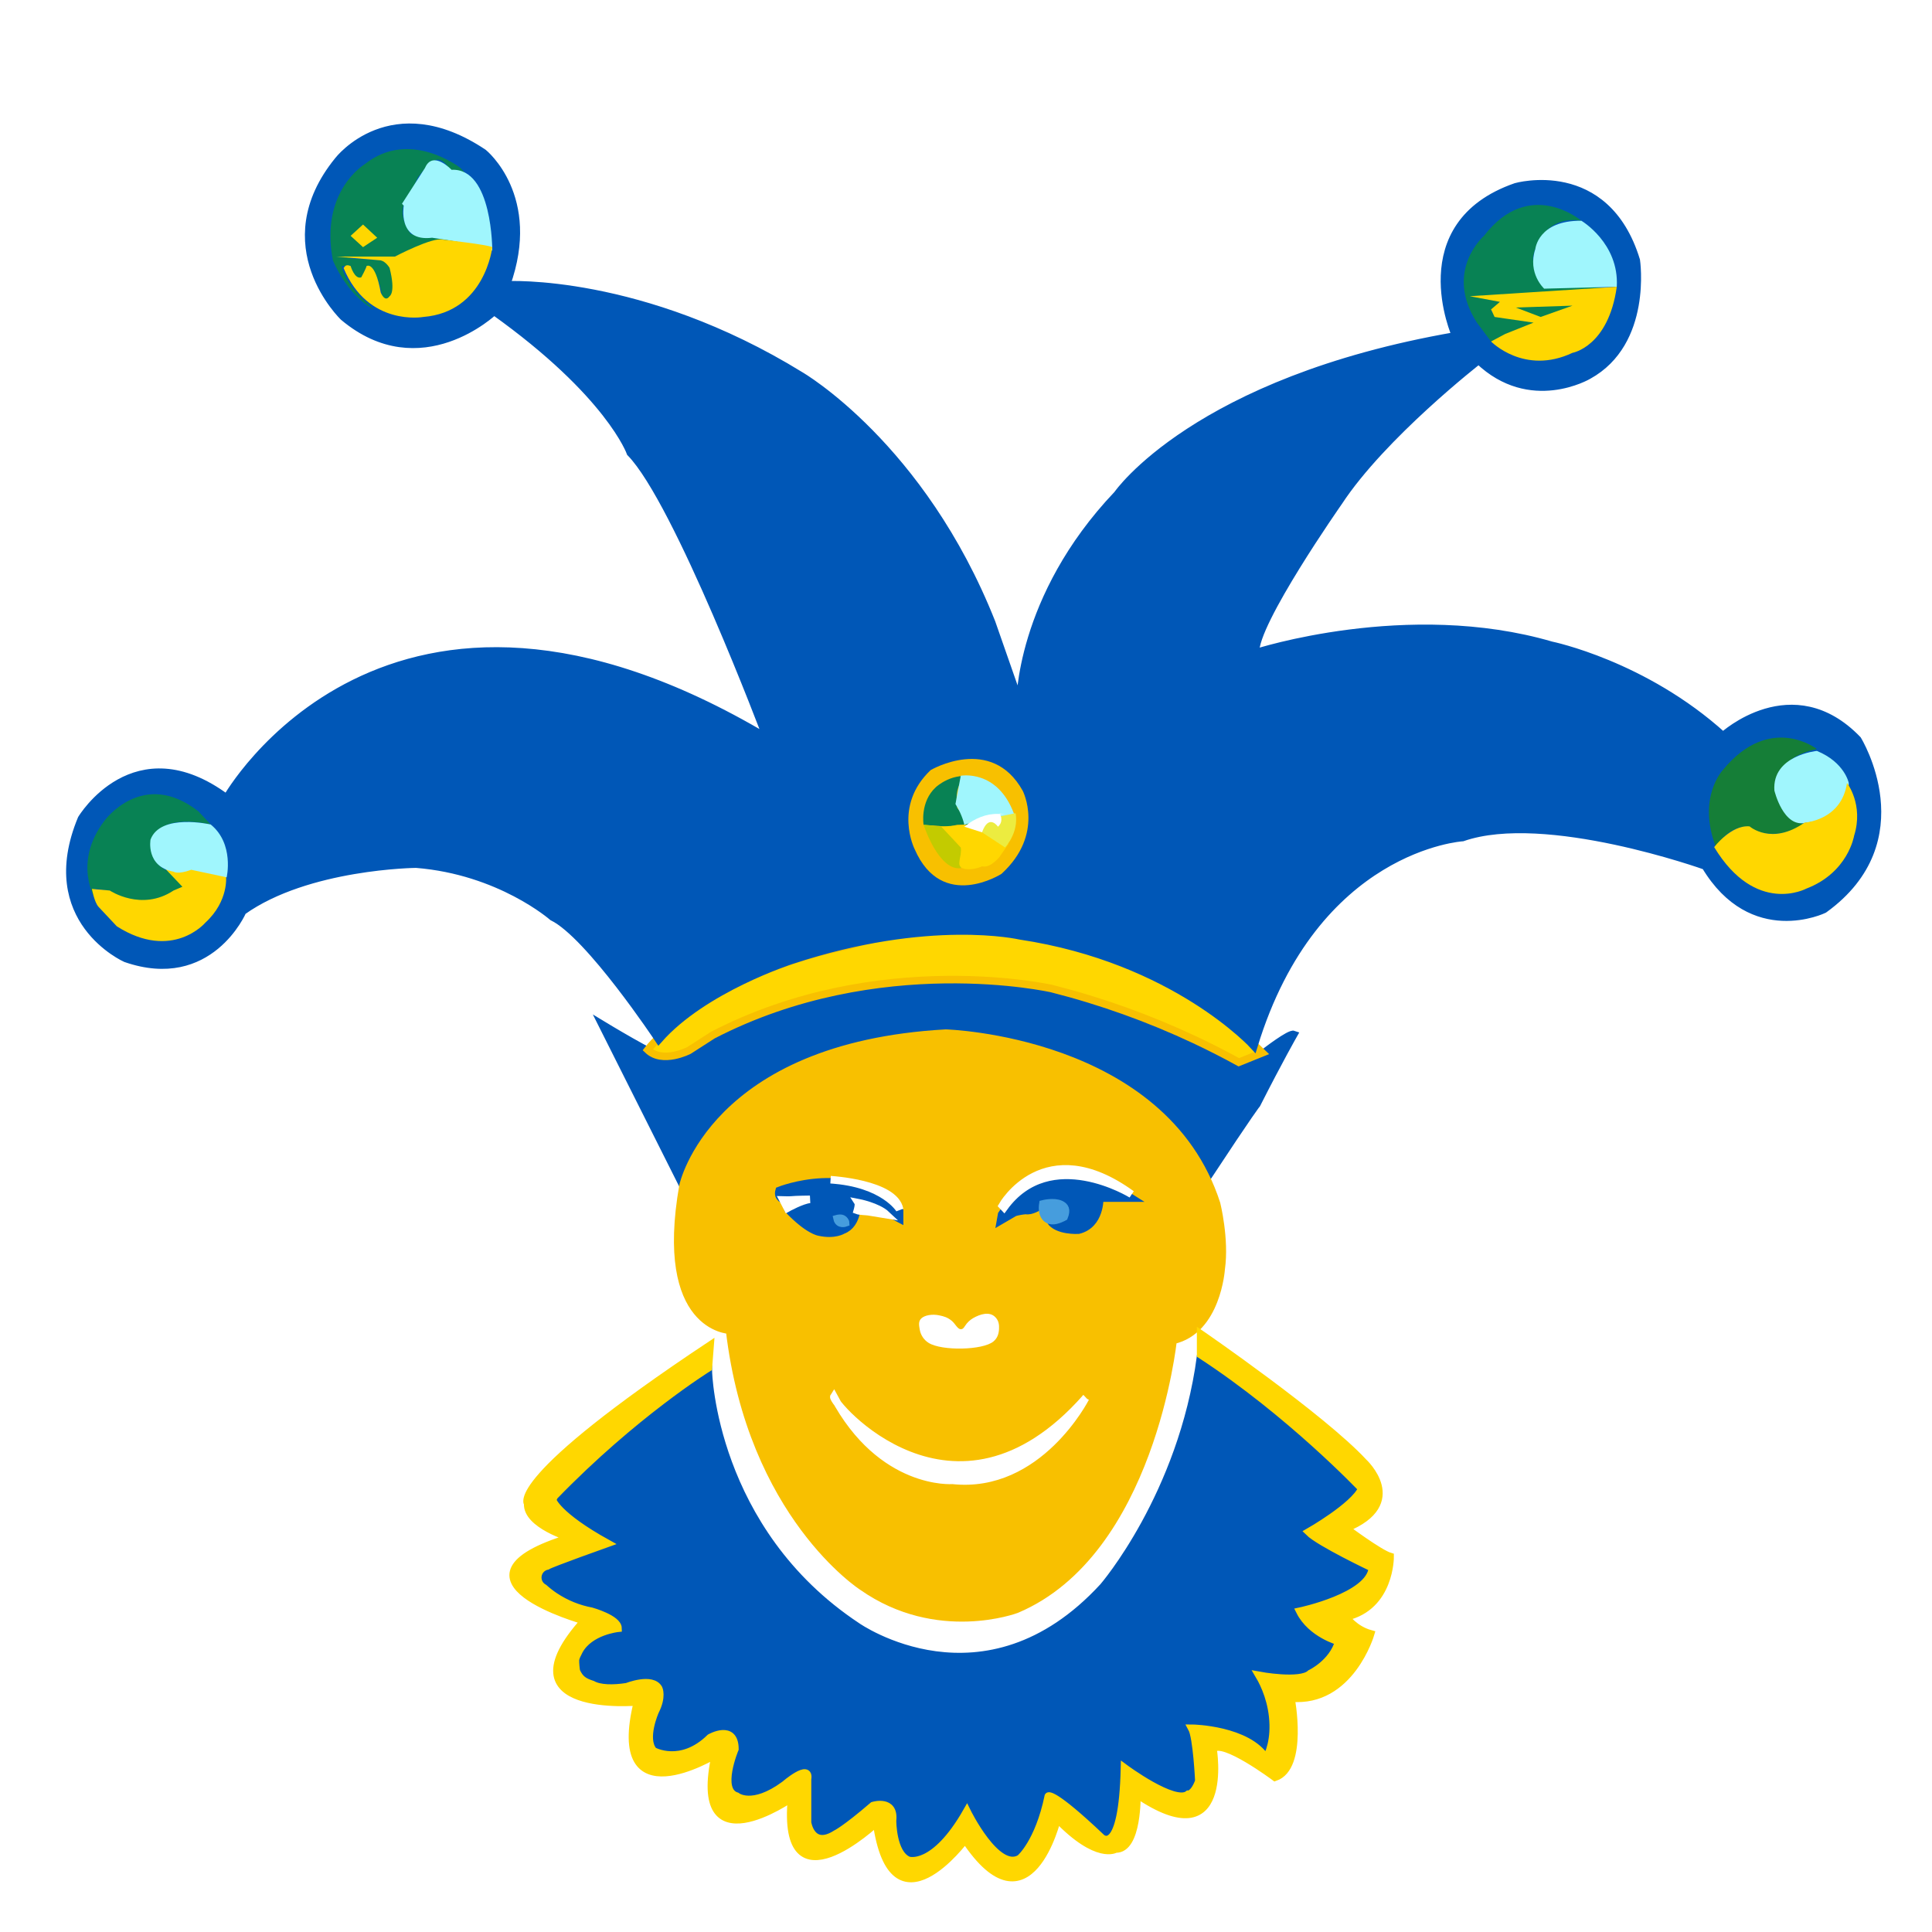 <svg width="256" height="256" viewBox="0 0 256 256" fill="none" xmlns="http://www.w3.org/2000/svg">
<g filter="url(#filter0_d_15_20)">
<path fill-rule="evenodd" clip-rule="evenodd" d="M79.78 131.75C79.78 131.75 87.281 136.303 87.758 136C87.758 136 90.795 136.024 92.451 134.5C92.451 134.5 100.213 127.688 121.313 126C121.313 126 143.854 122.363 164.107 136.929L167.661 135.369C167.661 135.369 170.892 132.871 171.432 133.072C171.432 133.072 169.48 136.494 166.534 142.304C166.534 142.304 165.903 143.013 159.772 152.317C159.772 152.317 159.072 147.996 151.347 142.25C151.347 142.25 142.017 132.536 120.139 133.75C120.139 133.75 96.783 135.404 90.574 153.25L79.78 131.75Z" fill="#0057B7" stroke="#0057B7"/>
<path fill-rule="evenodd" clip-rule="evenodd" d="M85.825 135.109C85.825 135.109 93.318 125.126 112.631 121.25C112.631 121.25 125.022 117.219 138.186 120.415C138.186 120.415 152.6 121.151 167.271 135.499C166.231 135.918 165.191 136.337 164.15 136.756C162.223 135.697 160.305 134.72 158.317 133.784C152.235 130.924 145.894 128.652 139.381 127C139.381 127 116.455 121.772 94.451 133.158L91.286 135.195C91.286 135.195 87.783 137.003 85.825 135.109Z" fill="#FFD700" stroke="#F8C000"/>
<path fill-rule="evenodd" clip-rule="evenodd" d="M90.506 153.098C90.506 153.098 94.413 134.632 125.313 132.898C125.313 132.898 154.167 133.715 161.202 155.5C161.202 155.5 162.373 160.186 161.81 164.151C161.81 164.151 161.275 172.303 155.438 173.6C155.438 173.6 152.535 201.716 134.687 209.25C134.687 209.25 124.209 213.213 114.273 206.25C114.273 206.25 99.554 196.811 96.674 172.25C96.674 172.25 87.181 172.029 90.506 153.098Z" fill="#F8C000" stroke="#F8C000"/>
<path fill-rule="evenodd" clip-rule="evenodd" d="M93.859 177.75C93.859 177.75 94.359 198.78 113.569 211.5C113.569 211.5 130.446 223.374 146.185 206.25C146.185 206.25 156.613 194.184 159.091 175.75C159.091 175.75 178.007 189.295 179.74 193.25C179.74 193.25 177.316 197.008 172.7 199L181.148 204C181.148 204 180.987 207.32 171.996 209.5C171.996 209.5 173.345 212.582 177.158 213.25C177.158 213.25 175.298 220.579 166.365 217.5C166.365 217.5 169.793 223.67 168.007 228.25C168.007 228.25 164.19 225.022 162.376 225.5C162.376 225.5 159.478 224.709 157.683 224.75C157.683 224.75 158.785 231.256 158.387 232.5C158.387 232.5 157.877 234.355 154.867 233.25C154.867 233.25 150.646 231.42 149.001 229.75C149.001 229.75 148.571 240.279 146.42 239.25C146.42 239.25 139.517 232.939 138.677 233.25C138.677 233.25 136.689 242.993 134.218 242C134.218 242 131.688 242.692 128.352 235.5C128.352 235.5 123.536 243.312 120.374 242C120.374 242 119.056 241.504 118.262 235.5C118.262 235.5 116.945 233.878 114.977 235.25C114.977 235.25 109.767 240.512 108.172 238.75C108.172 238.75 107.33 239.806 107.468 231.75C107.468 231.75 107.304 230.131 105.826 230.75C105.826 230.75 99.969 235.905 97.613 233.5C97.613 233.5 96.45 233.412 97.848 227C97.848 227 96.793 223.507 93.624 226.25C93.624 226.25 88.417 230.077 86.585 227C86.585 227 86.087 225.292 87.993 221.25C87.993 221.25 88.147 218.296 84.741 218.419C84.741 218.419 78.968 220.113 76.592 216.945C76.592 216.945 76.001 213.576 82.126 212C82.126 212 83.791 211.018 78.842 209.25C78.842 209.25 70.569 207.081 71.65 204.679L71.954 204.158C71.954 204.158 72.19 203.434 81.188 200.75C81.188 200.75 72.915 195.863 73.679 194.5C73.679 194.5 83.019 184.224 93.859 177.75Z" fill="#0057B7" stroke="#0057B7"/>
<path fill-rule="evenodd" clip-rule="evenodd" d="M103.245 153.75C103.245 153.75 113.038 149.808 119.201 156.5V157.5C119.201 157.5 114.364 154.908 113.569 155.25C113.569 155.25 113.767 158.213 111.692 159C111.692 159 110.597 159.713 108.538 159.252C108.538 159.252 107.092 159.066 104.418 156.25C104.418 156.25 103.983 155.725 107.107 155.048L107.021 155.005L103.949 155C103.949 155 102.933 154.788 103.245 153.75Z" fill="#0057B7" stroke="#0057B7"/>
<path fill-rule="evenodd" clip-rule="evenodd" d="M132.725 156.912C133.427 155.869 134.302 154.953 135.312 154.205C137.443 152.631 140.056 151.911 142.738 152.013C142.738 152.013 146.105 152.295 149.94 154.75H145.716C145.716 154.75 145.848 158.281 142.9 159C142.9 159 140.088 159.18 139.146 157.75C139.146 157.75 141.425 157.824 141.023 156.25C141.023 156.25 141.25 155.048 138.207 155.5L137.666 155.871C137.666 155.871 136.631 156.548 135.932 156.391C135.434 156.433 134.941 156.52 134.459 156.651L132.576 157.75C132.626 157.47 132.675 157.191 132.725 156.912Z" fill="#0057B7" stroke="#0057B7"/>
<path fill-rule="evenodd" clip-rule="evenodd" d="M94.094 174.25L93.859 177.25C93.859 177.25 84.004 183.35 73.445 194.25L73.21 194.75C73.21 194.75 73.758 196.774 80.484 200.5C80.484 200.5 72.999 203.163 72.506 203.5C72.19 203.565 71.902 203.725 71.681 203.959C71.46 204.193 71.317 204.49 71.271 204.808C71.225 205.127 71.278 205.452 71.423 205.739C71.569 206.026 71.8 206.262 72.084 206.413C72.539 206.822 73.022 207.198 73.531 207.537C74.997 208.509 76.643 209.177 78.372 209.5C78.372 209.5 81.868 210.473 81.892 211.75C81.892 211.75 78.133 212.133 76.73 214.75C76.62 215.022 76.216 215.63 76.245 216.079C76.237 216.328 76.309 217.225 76.375 217.466C76.862 218.522 77.394 218.84 78.499 219.2C79.481 219.761 81.243 219.784 83.065 219.5C83.065 219.5 86.424 218.161 87.289 219.75C87.289 219.75 87.809 220.815 86.819 222.75C86.819 222.75 85.194 226.38 86.585 228C86.585 228 90.222 230.045 94.094 226.25C94.094 226.25 97.36 224.387 97.379 227.75C97.379 227.75 95.079 233.22 97.613 234C97.613 234 99.65 235.664 103.949 232.5C103.949 232.5 107.384 229.533 106.999 231.75V237.5C106.999 237.5 107.511 241.065 110.754 239C110.754 239 111.973 238.442 115.681 235.25C115.681 235.25 118.59 234.351 118.262 237.25C118.262 237.25 118.253 241.619 120.374 242.5C120.374 242.5 123.744 243.679 128.118 236C128.118 236 132.075 244.102 135.157 242.25C135.157 242.25 137.612 240.207 138.911 234C138.911 234 139.442 233.324 145.95 239.5C145.95 239.5 148.723 242.16 149.001 230.25C149.001 230.25 155.646 235.189 157.448 233.751C157.448 233.751 158.186 233.822 158.856 232C158.856 232 158.586 226.223 157.918 225C158.075 225 165.341 225.146 167.773 229C167.773 229 168.788 227.419 168.711 224.501C168.634 221.583 167.586 219.271 166.834 218C166.834 218 172.323 219.022 173.639 217.75C173.639 217.75 176.573 216.378 177.393 213.5C177.393 213.5 173.747 212.519 172.231 209.5C172.231 209.5 181.524 207.545 181.852 203.751C181.852 203.751 174.837 200.429 173.404 199C173.404 199 179.415 195.58 180.444 193.25C180.444 193.25 170.944 183.212 159.091 175.5V172.75C159.091 172.75 175.199 183.831 180.678 189.75C180.678 189.75 186.555 195.164 178.332 198.5C178.332 198.5 182.764 201.823 184.198 202.25C184.198 202.25 184.275 208.899 178.332 210.25C178.332 210.25 179.444 211.903 181.617 212.5C181.617 212.5 178.935 221.708 171.058 221C171.058 221 172.826 230.186 168.946 231.5C168.946 231.5 161.97 226.284 160.733 227.75C160.733 227.75 163.16 242.262 150.643 233.751C150.643 233.751 150.817 241.092 147.828 241.001C147.828 241.001 145.427 242.544 140.084 237C140.084 237 136.374 252.521 127.883 239.75C127.883 239.75 118.278 252.747 116.15 237.5C116.15 237.5 103.456 249.48 104.887 234.25C104.887 234.25 91.448 243.639 94.798 228.5C94.798 228.5 80.604 237.163 84.473 221.5C84.473 221.5 66.234 223.187 77.434 210.75C77.434 210.75 57.518 205.229 75.556 199.75C75.556 199.75 69.776 198.032 69.925 195.25C69.925 195.25 67.081 192.203 94.094 174.25Z" fill="#FFD700" stroke="#FFD700"/>
<path fill-rule="evenodd" clip-rule="evenodd" d="M143.865 181.229L143.838 181.25C143.838 181.25 137.657 193.383 126.223 192.152C126.223 192.152 116.775 192.902 110.492 181.066C110.05 181.75 126.398 200.982 143.865 181.229Z" fill="white" stroke="white"/>
<path fill-rule="evenodd" clip-rule="evenodd" d="M122.127 170.652C122.56 170.284 123.485 170.094 124.424 170.284C125.114 170.423 125.551 170.565 126.093 170.999C126.574 171.384 126.873 172.126 127.307 172.126C127.584 172.126 127.693 171.963 127.87 171.692C128.142 171.263 128.514 170.906 128.954 170.652C129.844 170.144 131.117 169.715 131.901 170.544C132.347 171.015 132.405 171.547 132.378 172.083C132.346 172.71 132.184 173.294 131.637 173.75C130.232 174.922 124.792 175.02 123.059 173.946C122.748 173.754 122.482 173.498 122.277 173.195C122.072 172.892 121.934 172.549 121.872 172.189C121.782 171.632 121.637 171.069 122.127 170.652Z" fill="white"/>
<path fill-rule="evenodd" clip-rule="evenodd" d="M103.77 155.005L104.333 156.088C104.333 156.088 106.263 155.015 107.324 154.918C107.324 154.918 105.473 154.934 104.81 155.005C104.584 155.029 103.77 155.005 103.77 155.005Z" fill="white" stroke="white"/>
<path fill-rule="evenodd" clip-rule="evenodd" d="M110.055 152.317C110.055 152.317 118.558 152.79 119.201 156.251C119.201 156.251 117.137 152.786 110.055 152.317Z" fill="white" stroke="white"/>
<path fill-rule="evenodd" clip-rule="evenodd" d="M113.696 155.352C113.696 155.352 116.295 155.845 117.467 156.955C117.467 156.955 115.373 156.613 115.083 156.565C114.804 156.52 113.886 156.497 113.609 156.392C113.609 156.392 113.845 155.589 113.696 155.352Z" fill="white" stroke="white"/>
<path fill-rule="evenodd" clip-rule="evenodd" d="M132.81 155.75C132.81 155.75 138.388 145.873 149.939 154.251C149.939 154.251 139.158 147.572 133.045 156.001L132.81 155.75Z" fill="white" stroke="white"/>
<path fill-rule="evenodd" clip-rule="evenodd" d="M138.186 155.524C138.186 155.524 139.619 155.154 140.527 155.568C141.14 155.847 141.392 156.29 141.004 157.258C141.004 157.258 140.06 157.804 139.357 157.735C138.549 157.657 137.979 156.886 138.186 155.524Z" fill="#469DDD" stroke="#469DDD"/>
<path fill-rule="evenodd" clip-rule="evenodd" d="M110.922 157.476C110.922 157.476 111.47 157.324 111.743 157.549C111.846 157.634 112.041 157.812 112.049 158.039C112.049 158.039 111.121 158.382 110.922 157.476Z" fill="#469DDD" stroke="#469DDD"/>
<path fill-rule="evenodd" clip-rule="evenodd" d="M30.035 101.75C30.035 101.75 51.317 63.838 101.602 93.75C101.602 93.75 89.814 62.423 83.534 56C83.534 56 80.801 48.196 65.466 37.25C65.466 37.25 55.735 46.574 45.522 38C45.522 38 35.61 28.544 44.818 17.25C44.818 17.25 51.861 8.085 64.058 16.25C64.058 16.25 71.301 22.075 67.109 33.75C67.109 33.75 84.929 32.732 106.061 45.75C106.061 45.75 122.096 55.026 131.402 78.5L135.157 89.25C135.157 89.25 134.996 75.252 148.062 61.5C148.062 61.5 158.381 46.49 192.88 40.5C192.88 40.5 186.298 25.802 200.858 20.75C200.858 20.75 212.79 17.333 216.814 30.5C216.814 30.5 218.434 41.363 210.478 45.75C210.478 45.75 202.793 50.303 195.93 43.75C195.93 43.75 183.193 53.663 177.393 62.5C177.393 62.5 166.088 78.633 166.365 82.5C166.365 82.5 186.526 75.936 205.551 81.5C205.551 81.5 217.844 84.011 228.312 93.5C228.312 93.5 237.513 85.036 246.145 94C246.145 94 254.387 107.342 241.686 116.5C241.686 116.5 232.195 121.124 225.965 110.75C225.965 110.75 204.791 103.157 193.799 106.977C193.799 106.977 174.219 108.155 166.144 134.589C166.144 134.589 155.698 123.091 135.157 120C135.157 120 123.144 117.218 104.887 123.25C104.887 123.25 93.21 127.002 87.289 133.75C87.289 133.75 78.084 119.871 73.21 117.5C73.21 117.5 66.257 111.39 55.142 110.5C55.142 110.5 40.733 110.627 32.147 116.75C32.147 116.75 27.803 126.865 16.66 123C16.66 123 5.211 117.949 10.794 104.5C10.794 104.5 17.838 92.671 30.035 101.75Z" fill="#0057B7" stroke="#0057B7"/>
<path fill-rule="evenodd" clip-rule="evenodd" d="M12.671 115.25C12.671 115.25 9.567 110.369 13.844 104.75C13.844 104.75 18.908 97.76 26.28 103.5L27.923 105.25C27.923 105.25 22.264 103.832 20.649 106.5C20.649 106.5 18.51 110.147 22.995 111.75L24.403 113.5C24.403 113.5 18.907 117.995 14.313 114L12.671 113.75V115.25Z" fill="#088254"/>
<path fill-rule="evenodd" clip-rule="evenodd" d="M12.18 113.783L14.548 114C14.548 114 18.733 116.821 22.995 114L24.169 113.5L21.803 111.009C21.803 111.009 26.013 109.613 29.952 112.092C29.952 112.092 30.344 115.376 27.219 118.25C27.219 118.25 22.85 123.413 15.487 118.75C15.487 118.75 13.614 116.755 13.059 116.164C12.504 115.572 12.18 113.783 12.18 113.783Z" fill="#FFD700"/>
<path fill-rule="evenodd" clip-rule="evenodd" d="M30.035 112.25C30.035 112.25 31.069 107.812 27.923 105.25C27.923 105.25 21.258 103.718 19.945 107.25C19.945 107.25 19.291 110.83 22.995 111.5C22.995 111.5 23.55 111.916 25.342 111.25L30.035 112.25Z" fill="#A0F6FD"/>
<path fill-rule="evenodd" clip-rule="evenodd" d="M61.008 18.25C61.008 18.25 54.312 12.992 48.337 17.75C48.337 17.75 42.33 21.337 44.114 30.5C44.114 30.5 45.88 34.993 49.51 37.001L49.041 36.501C49.041 36.501 45.724 33.82 45.287 31.25H46.46C46.46 31.25 47.519 35.148 48.572 31.25C48.572 31.25 50.071 31.357 50.684 35.501C50.684 35.501 51.206 36.166 51.857 35.501C51.857 35.501 52.77 31.379 50.684 30.5L46.46 30.25L46.225 30H52.092C52.092 30 54.858 29.57 55.846 28.5L62.651 27.751C62.651 27.751 56.363 27.631 54.438 27.001C54.438 27.001 52.129 24.107 54.203 22.001C54.203 22.001 54.831 20.705 55.377 19.501C55.377 19.501 56.905 17.501 57.254 17.501C57.254 17.501 58.347 16.27 59.6 18.501L61.712 19.001L61.008 18.25Z" fill="#088254"/>
<path fill-rule="evenodd" clip-rule="evenodd" d="M65.232 29.25C65.232 29.25 65.289 18.218 59.835 18.5C59.835 18.5 57.34 15.84 56.315 18.25L53.265 23L53.5 23.25C53.5 23.25 52.64 28.093 57.254 27.5C57.254 27.5 65.101 28.622 65.232 29.25Z" fill="#A0F6FD"/>
<path fill-rule="evenodd" clip-rule="evenodd" d="M44.583 30H52.326C52.326 30 57.322 27.374 58.662 27.75C58.662 27.75 64.585 28.404 65.232 28.75C65.232 28.75 64.293 37.337 56.081 38C56.081 38 48.759 39.321 45.522 31.5C45.657 31.471 45.696 30.925 46.46 31.25C46.46 31.25 46.989 33.061 47.868 32.75C47.868 32.75 48.505 31.588 48.572 31.25C48.572 31.25 49.69 30.52 50.449 34.75C50.449 34.75 50.982 36.159 51.622 35.25C51.622 35.25 52.469 34.826 51.622 31.5C51.622 31.5 51.159 30.674 50.449 30.5L44.583 30Z" fill="#FFD700"/>
<path fill-rule="evenodd" clip-rule="evenodd" d="M48.102 25.75L46.46 27.25L48.102 28.75L49.98 27.5L48.102 25.75Z" fill="#FFD700"/>
<path fill-rule="evenodd" clip-rule="evenodd" d="M209.54 25.25C209.54 25.25 202.673 19.405 196.634 27.25C196.634 27.25 191.29 31.88 195.696 38.75L197.573 41.25L199.685 40.25L200.858 39.75L203.674 38.75L198.277 38L197.573 37.251L198.277 36.501L198.746 36.001L196.4 35.5C196.4 35.5 206.005 34.556 213.06 34.25C213.06 34.25 202.119 33.33 203.204 29.75C203.204 29.75 204.277 24.392 209.54 25.25Z" fill="#088254"/>
<path fill-rule="evenodd" clip-rule="evenodd" d="M209.54 25.25C209.54 25.25 214.564 28.214 214.233 34L204.612 34.25C204.612 34.25 202.373 32.23 203.439 29C203.439 29 203.794 25.193 209.54 25.25Z" fill="#A0F6FD"/>
<path fill-rule="evenodd" clip-rule="evenodd" d="M197.573 41.25C197.573 41.25 201.972 45.771 208.367 42.75C208.367 42.75 213.114 41.944 214.233 34L194.757 35.25L198.746 36L197.573 37L198.042 38L203.205 38.75L199.45 40.25L197.573 41.25Z" fill="#FFD700"/>
<path fill-rule="evenodd" clip-rule="evenodd" d="M200.858 36.75L208.367 36.5L204.143 38L200.858 36.75Z" fill="#088254"/>
<path fill-rule="evenodd" clip-rule="evenodd" d="M240.748 95.251C240.748 95.251 234.559 90.421 228.312 98C228.312 98 224.823 101.664 227.373 108.25C227.373 108.25 228.78 105.526 231.597 105.5C231.597 105.5 234.503 107.869 239.106 105.25C239.106 105.25 233.957 103.396 235.82 99C235.82 99 235.818 96.291 240.748 95.251Z" fill="#157E37"/>
<path fill-rule="evenodd" clip-rule="evenodd" d="M244.971 99.75C244.971 99.75 244.446 97.02 240.748 95.5C240.748 95.5 234.784 96.077 235.116 100.75C235.116 100.75 236.31 105.825 239.34 105C239.34 105 244.971 104.639 244.971 99.75Z" fill="#A0F6FD"/>
<path fill-rule="evenodd" clip-rule="evenodd" d="M227.138 108.25C227.138 108.25 229.395 105.265 231.831 105.5C231.831 105.5 234.741 108.065 239.106 105C239.106 105 244.004 104.732 244.737 99.75C244.737 99.75 246.979 102.616 245.675 106.75C245.675 106.75 244.901 111.623 239.34 113.75C239.34 113.75 232.654 117.352 227.138 108.25Z" fill="#FFD700"/>
<g clip-path="url(#clip0_15_20)">
<path fill-rule="evenodd" clip-rule="evenodd" d="M123.318 98.04C123.318 98.04 131.361 93.305 135.52 100.79C135.52 100.79 138.467 106.512 132.704 111.79C132.704 111.79 124.828 116.844 121.206 108.54C121.206 108.54 118.286 102.814 123.318 98.04Z" fill="#F8C000"/>
<path fill-rule="evenodd" clip-rule="evenodd" d="M129.184 99.04C129.184 99.04 126.227 98.317 126.838 103.04L128.48 105.29H126.838L125.664 105.54L122.379 105.29C122.379 105.29 121.873 102.238 124.022 100.29C124.022 100.29 126.326 98.145 129.184 99.04Z" fill="#088254"/>
<path fill-rule="evenodd" clip-rule="evenodd" d="M127.307 111.041C127.307 111.041 127.568 109.64 127.542 108.541C127.542 108.541 125.566 106.362 124.961 105.541L122.379 105.291C122.379 105.291 124.348 111.399 127.307 111.041Z" fill="#C3CB00"/>
<path fill-rule="evenodd" clip-rule="evenodd" d="M127.776 105.291L133.642 107.791C133.642 107.791 132.2 109.908 132.401 109.608C132.603 109.308 131.315 111.102 130.123 110.791C129.748 110.987 128.465 111.404 127.542 111.041C126.619 110.677 127.503 109.445 127.307 108.291L124.726 105.541L127.776 105.291Z" fill="#FFD700"/>
<path fill-rule="evenodd" clip-rule="evenodd" d="M130.357 104.791L130.123 106.29L133.173 108.29C133.173 108.29 135.014 106.38 134.581 103.79C134.581 103.79 132.81 103.365 132.469 104.29C132.67 104.915 132.495 105.796 132 105.04C131.36 104.064 130.58 104.829 130.357 104.791Z" fill="#ECEC40"/>
<path fill-rule="evenodd" clip-rule="evenodd" d="M127.307 98.791C127.307 98.791 132.135 97.885 134.346 103.791C134.346 103.791 129.038 104.86 127.988 105.218L127.776 105.291C127.776 105.291 127.539 104.015 126.603 102.541L127.307 98.791Z" fill="#A0F6FD"/>
<path fill-rule="evenodd" clip-rule="evenodd" d="M130.123 106.29L127.776 105.541C129.182 104.413 130.697 103.795 132.311 103.849C132.605 103.859 133.156 103.915 133.158 103.9C133.159 103.889 132.469 103.791 132.469 103.791C132.703 104.218 132.771 104.732 132.551 105.157C132.473 105.305 132.365 105.436 132.234 105.541C132.234 105.541 131.03 103.747 130.123 106.29Z" fill="white"/>
</g>
</g>
<defs>
<filter id="filter0_d_15_20" x="-4" y="0" width="264" height="264" filterUnits="userSpaceOnUse" color-interpolation-filters="sRGB">
<feFlood flood-opacity="0" result="BackgroundImageFix"/>
<feColorMatrix in="SourceAlpha" type="matrix" values="0 0 0 0 0 0 0 0 0 0 0 0 0 0 0 0 0 0 127 0" result="hardAlpha"/>
<feOffset dy="4"/>
<feGaussianBlur stdDeviation="2"/>
<feComposite in2="hardAlpha" operator="out"/>
<feColorMatrix type="matrix" values="0 0 0 0 0 0 0 0 0 0 0 0 0 0 0 0 0 0 0.25 0"/>
<feBlend mode="normal" in2="BackgroundImageFix" result="effect1_dropShadow_15_20"/>
<feBlend mode="normal" in="SourceGraphic" in2="effect1_dropShadow_15_20" result="shape"/>
</filter>
<clipPath id="clip0_15_20">
<rect width="15.995" height="16.818" fill="white" transform="translate(120.328 96.531)"/>
</clipPath>
</defs>
</svg>
